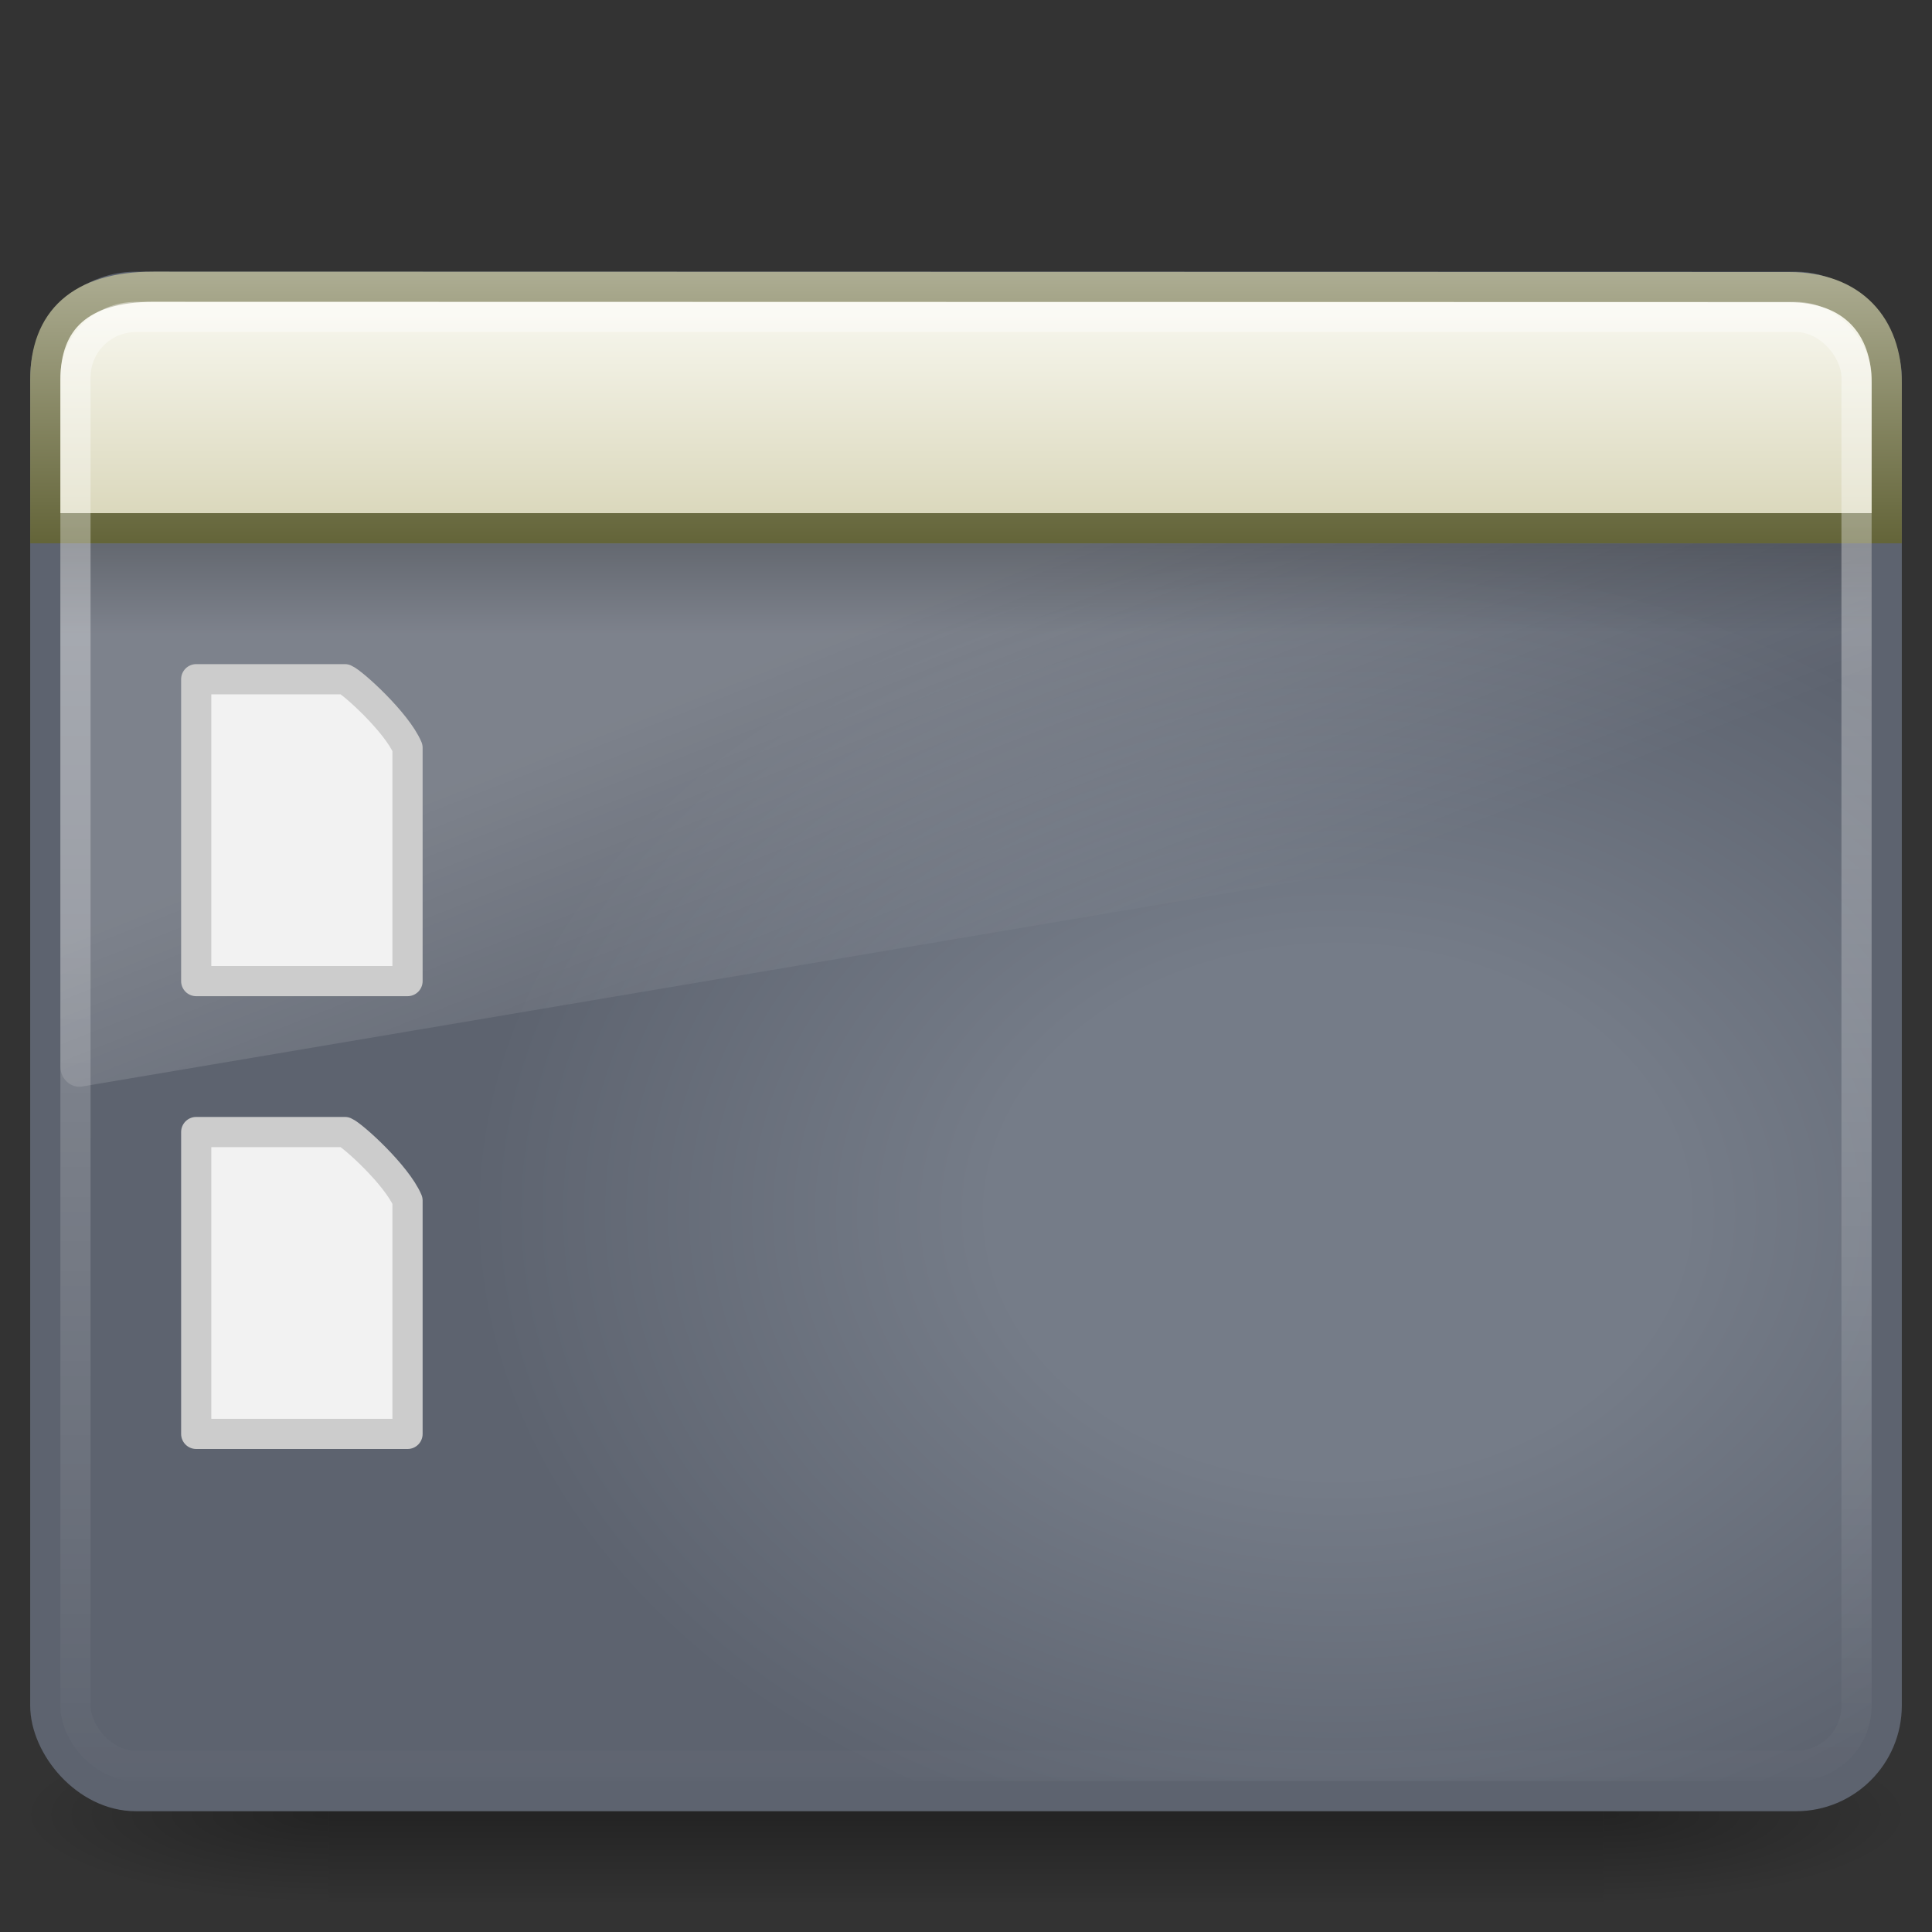 <?xml version="1.0" encoding="UTF-8" standalone="no"?>
<!-- Created with Inkscape (http://www.inkscape.org/) -->
<svg id="svg9481" xmlns="http://www.w3.org/2000/svg" height="64" width="64" version="1.0" xmlns:xlink="http://www.w3.org/1999/xlink">
 <rect width="100%" height="100%" fill="#333333" stroke="none"/>
 <defs id="defs9483">
  <linearGradient id="linearGradient5060-6">
   <stop id="stop5062-3" offset="0"/>
   <stop id="stop5064-1" style="stop-opacity:0" offset="1"/>
  </linearGradient>
  <linearGradient id="linearGradient2432" y2="43.811" gradientUnits="userSpaceOnUse" x2="12.579" gradientTransform="matrix(1.31 0 0 1.23 .559 6.225)" y1="2.914" x1="12.579">
   <stop id="stop2240" style="stop-color:#fff" offset="0"/>
   <stop id="stop2242" style="stop-color:#fff;stop-opacity:0" offset="1"/>
  </linearGradient>
  <linearGradient id="linearGradient2435" y2="16.323" gradientUnits="userSpaceOnUse" x2="33.579" gradientTransform="matrix(1.105 0 0 .88 -3.596 3.811)" y1="5.709" x1="33.579">
   <stop id="stop2547" style="stop-color:#fdfdf8" offset="0"/>
   <stop id="stop2549" style="stop-color:#d6d3b4" offset="1"/>
  </linearGradient>
  <linearGradient id="linearGradient2437" y2="14" gradientUnits="userSpaceOnUse" x2="16.916" gradientTransform="matrix(1.356 0 0 1.333 -.533 -.502)" y1="7.001" x1="16.916">
   <stop id="stop2540" style="stop-color:#aeae94" offset="0"/>
   <stop id="stop2542" style="stop-color:#626337" offset="1"/>
  </linearGradient>
  <linearGradient id="linearGradient2440" y2="13.523" gradientUnits="userSpaceOnUse" x2="24.683" gradientTransform="matrix(1.304 0 0 .702 .711 11.512)" y1="9.242" x1="24.683">
   <stop id="stop3284" offset="0"/>
   <stop id="stop3286" style="stop-opacity:0" offset="1"/>
  </linearGradient>
  <linearGradient id="linearGradient2443" y2="24.628" gradientUnits="userSpaceOnUse" x2="20.055" gradientTransform="matrix(1.306 0 0 1.393 .653 1.683)" y1="15.298" x1="16.626">
   <stop id="stop2687" style="stop-color:#fff" offset="0"/>
   <stop id="stop2689" style="stop-color:#fff;stop-opacity:0" offset="1"/>
  </linearGradient>
  <radialGradient id="radialGradient2446" gradientUnits="userSpaceOnUse" cy="-2.064" cx="26.617" gradientTransform="matrix(-2.4655e-8 -1.44 1.893 0 48.22 78.499)" r="23">
   <stop id="stop2749" style="stop-color:#757C88" offset="0"/>
   <stop id="stop2751" style="stop-color:#757C88" offset=".262"/>
   <stop id="stop2753" style="stop-color:#5D636F" offset=".661"/>
   <stop id="stop2755" style="stop-color:#5D636F" offset="1"/>
  </radialGradient>
  <linearGradient id="linearGradient2448" y2="2.877" gradientUnits="userSpaceOnUse" x2="10.014" gradientTransform="matrix(1.298 0 0 1.221 .851 5.183)" y1="44.96" x1="10.014">
   <stop id="stop2759" style="stop-color:#5D636F" offset="0"/>
   <stop id="stop2761" style="stop-color:#5D636F" offset="1"/>
  </linearGradient>
  <radialGradient id="radialGradient2451" xlink:href="#linearGradient5060-6" gradientUnits="userSpaceOnUse" cy="486.65" cx="605.71" gradientTransform="matrix(-.087 0 0 .025 63.59 47.942)" r="117.14"/>
  <radialGradient id="radialGradient2454" xlink:href="#linearGradient5060-6" gradientUnits="userSpaceOnUse" cy="486.65" cx="605.71" gradientTransform="matrix(.087 0 0 .025 .41 47.942)" r="117.14"/>
  <linearGradient id="linearGradient2457" y2="609.51" gradientUnits="userSpaceOnUse" x2="302.86" gradientTransform="matrix(.087 0 0 .025 .393 47.942)" y1="366.65" x1="302.86">
   <stop id="stop5050-5" style="stop-opacity:0" offset="0"/>
   <stop id="stop5056-9" offset=".5"/>
   <stop id="stop5052-6" style="stop-opacity:0" offset="1"/>
  </linearGradient>
 </defs>
 <rect id="rect2512" style="opacity:.3;fill:url(#linearGradient2457)" height="6" width="42.226" y="57" x="10.887"/>
 <path id="path2514" style="opacity:.3;fill:url(#radialGradient2454)" d="m53.113 57v6c4.503 0.011 10.887-1.344 10.887-3s-5.026-3-10.887-3z"/>
 <path id="path2516" style="opacity:.3;fill:url(#radialGradient2451)" d="m10.887 57v6c-4.503 0.011-10.887-1.344-10.887-3s5.026-3 10.887-3z"/>
 <rect id="rect2573" style="stroke-linejoin:round;fill-rule:evenodd;stroke:url(#linearGradient2448);stroke-linecap:round;stroke-width:1.002;fill:url(#radialGradient2446)" rx="3" ry="3" height="49.997" width="60.998" y="9.501" x="1.501"/>
 <path id="path2603" style="opacity:.2;fill:url(#linearGradient2443);fill-rule:evenodd" d="m4.857 10c-1.578 0-2.857 1.364-2.857 3.048v22.295c0.004 0.188 0.081 0.365 0.213 0.489 0.132 0.124 0.306 0.184 0.481 0.164l58.775-9.928c0.303-0.051 0.527-0.327 0.531-0.653v-12.367c0-1.684-1.279-3.048-2.857-3.048h-54.286z"/>
 <rect id="rect1436" style="opacity:.2;fill-rule:evenodd;fill:url(#linearGradient2440)" rx="0" ry="0" height="3" width="60" y="18" x="2"/>
 <path id="rect2311" style="fill-rule:evenodd;stroke:url(#linearGradient2437);fill:url(#linearGradient2435)" d="m5.083 9.5l54.18 0.011c2.121 0 3.237 1.308 3.237 3.168v4.82h-61v-4.908c0-1.983 1.155-3.092 3.583-3.092z"/>
 <rect id="rect2601" style="opacity:.4;stroke-linejoin:round;stroke:url(#linearGradient2432);stroke-linecap:round;fill:none" rx="2" ry="2" height="48" width="59" y="10.5" x="2.5"/>
 <path id="path4160" style="stroke-linejoin:round;stroke:#ccc;stroke-width:1;fill:#f2f2f2" d="m6.5 22.5h4.924c0.258 0.108 1.714 1.422 2.076 2.273v7.727h-7v-10z"/>
 <path id="path4156" style="stroke-linejoin:round;stroke:#ccc;stroke-width:1;fill:#f2f2f2" d="m6.5 37.5h4.924c0.258 0.108 1.714 1.422 2.076 2.273v7.727h-7v-10z"/>
</svg>
